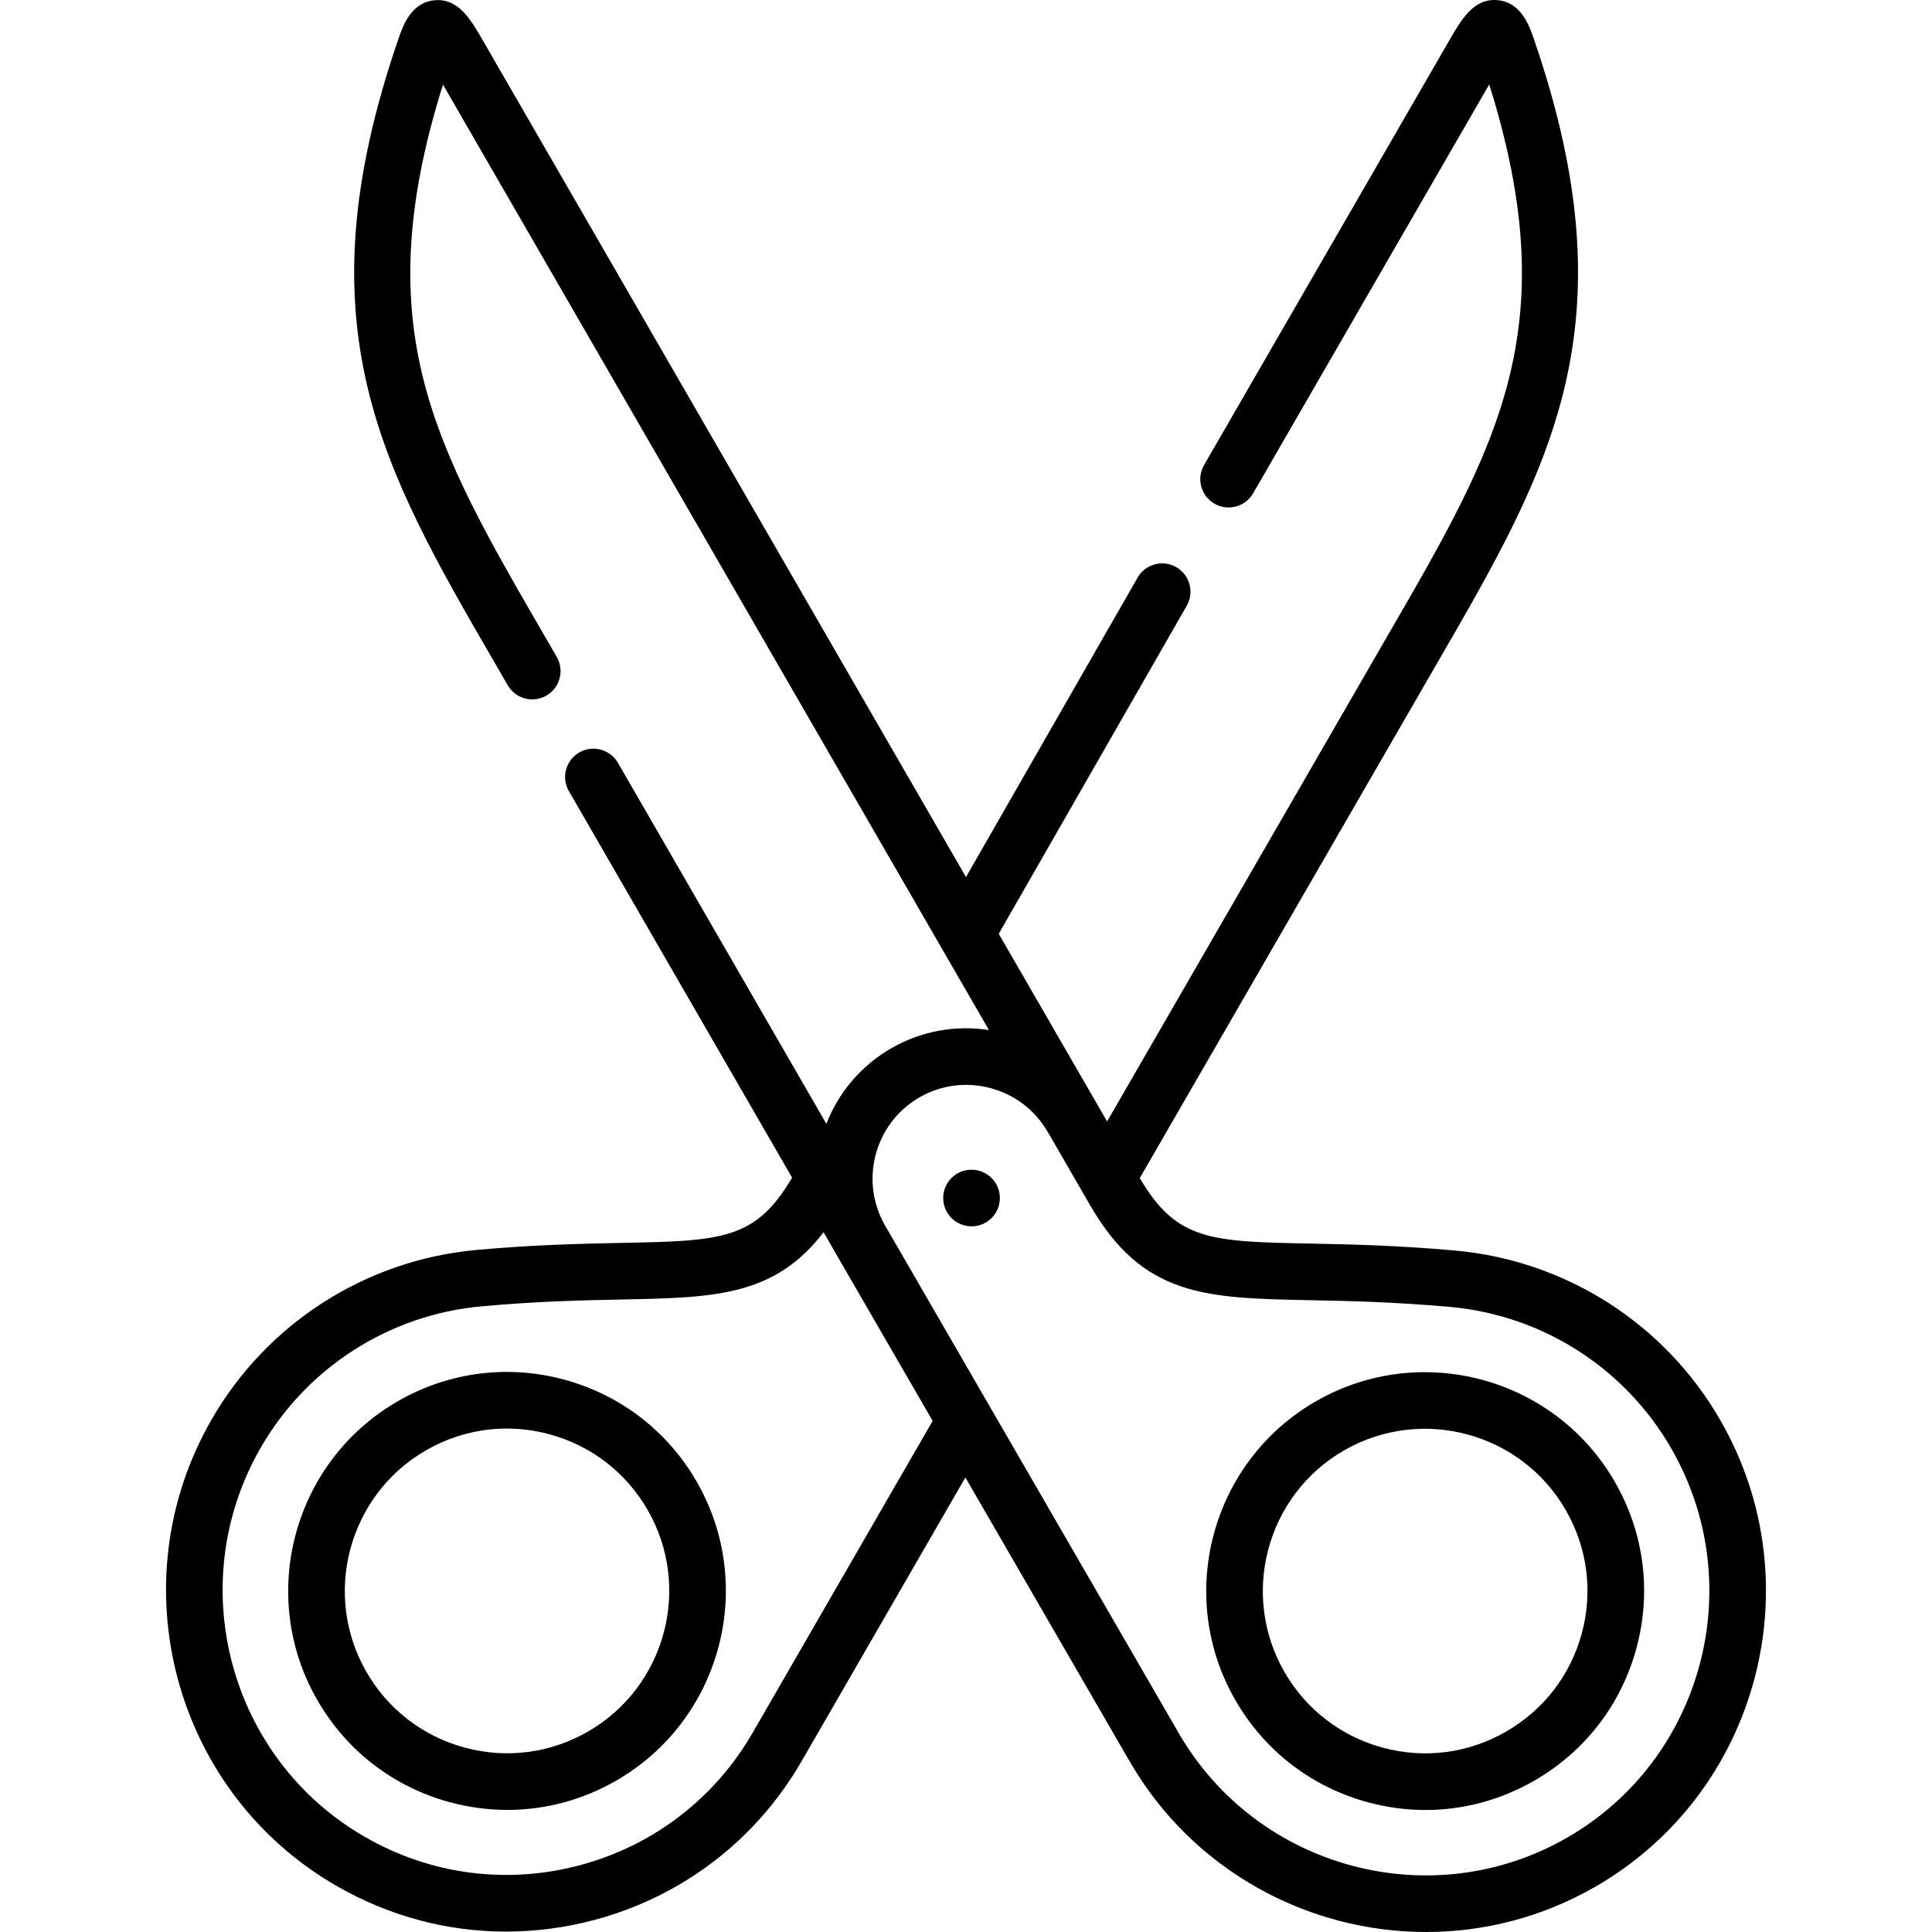<svg id="Capa_1" enable-background="new 0 0 512 512" height="512" viewBox="0 0 512 512" width="512" xmlns="http://www.w3.org/2000/svg"><g><path d="m455.978 376.499c-14.624-25.565-40.876-42.417-70.226-45.079-15.453-1.398-28.146-1.652-38.344-1.856-26.567-.531-35.632-.721-45.35-17.373l78.842-136.531c30.049-51.865 51.759-89.344 25.567-165.396-.003-.008-.006-.015-.008-.022-1.156-3.355-3.306-9.6-9.533-10.198-6.333-.6-9.625 5.072-12.789 10.561l-65.042 112.629c-2.072 3.587-.842 8.175 2.746 10.246 3.586 2.07 8.175.842 10.248-2.745l62.574-108.356c20.283 64.592 2.327 95.581-26.747 145.761l-74.523 129.055-28.717-49.728 49.818-86.932c2.059-3.594.815-8.177-2.78-10.237s-8.179-.816-10.239 2.779l-45.478 79.359-128.106-221.836c-3.169-5.478-6.453-11.141-12.774-10.53-6.213.601-8.362 6.845-9.517 10.199-26.218 76.098-4.497 113.589 25.566 165.478l3.384 5.846c2.071 3.588 6.658 4.816 10.248 2.744 3.588-2.072 4.817-6.659 2.745-10.246l-3.393-5.863c-29.082-50.195-47.044-81.197-26.758-145.808l144.69 250.556c-8.944-1.386-18.005.279-25.921 4.848-8.139 4.697-13.985 11.853-17.166 19.991-17.42-30.175-38.726-67.071-55.235-95.658-2.072-3.587-6.661-4.816-10.248-2.745-3.589 2.071-4.818 6.659-2.746 10.246 17.766 30.764 41.085 71.145 59.141 102.424-9.692 16.575-18.754 16.767-45.248 17.299-10.215.205-22.927.461-38.41 1.87-29.353 2.659-55.615 19.509-70.249 45.071-24.789 43.22-9.929 98.588 33.119 123.421 13.91 8.04 29.347 12.146 44.995 12.146 7.836 0 15.727-1.031 23.499-3.113 23.285-6.239 42.756-21.172 54.829-42.054l43.392-75.18 43.592 75.336c16.786 28.931 47.255 45.122 78.505 45.122 15.3 0 30.791-3.884 44.946-12.056 43.072-24.847 57.918-80.229 33.101-123.445zm-256.528 82.72c-10.066 17.411-26.304 29.864-45.72 35.066-19.42 5.202-39.7 2.528-57.107-7.533-35.907-20.714-48.292-66.905-27.605-102.973 12.205-21.319 34.106-35.371 58.587-37.589 14.959-1.361 27.377-1.611 37.355-1.812 24.421-.491 40.254-.823 53.296-17.831 1.079 1.869 3.243 5.638 3.305 5.745.023.04 25.6 44.262 25.6 44.262zm215.927 27.733c-35.919 20.735-82.113 8.354-102.968-27.594 0 0-75.036-129.704-78.022-134.877-6.611-11.834-2.502-26.87 9.273-33.666 5.725-3.303 12.421-4.173 18.853-2.448 6.434 1.725 11.798 5.827 15.102 11.551.073.127.157.244.236.365l11.018 19.079c14.019 24.316 30.663 24.649 58.238 25.2 9.964.199 22.365.447 37.291 1.798 24.473 2.22 46.362 16.271 58.562 37.597 20.713 36.069 8.34 82.272-27.583 102.995z"/><path d="m257.461 309.987c-4.144 0-7.502 3.358-7.502 7.501 0 4.142 3.358 7.501 7.502 7.501h.028c4.144 0 7.488-3.358 7.488-7.501s-3.373-7.501-7.516-7.501z"/><path d="m149.381 365.579c-14.965-4.011-30.595-1.953-44.013 5.795-27.705 15.996-37.229 51.546-21.231 79.247 7.749 13.417 20.256 23.014 35.217 27.023 4.997 1.339 10.067 2.001 15.104 2.001 10.05 0 19.971-2.636 28.909-7.797 27.705-15.996 37.229-51.546 21.231-79.246-7.749-13.416-20.256-23.013-35.217-27.023zm6.483 93.28c-9.946 5.742-21.532 7.27-32.624 4.296-11.092-2.972-20.364-10.087-26.108-20.035-11.861-20.537-4.8-46.895 15.741-58.755 6.626-3.826 13.978-5.78 21.428-5.78 3.734 0 7.493.491 11.196 1.484 11.092 2.972 20.364 10.088 26.108 20.035 11.861 20.538 4.8 46.894-15.741 58.755z"/><path d="m348.701 371.369c-.002 0-.003.001-.004.002-27.715 15.97-37.268 51.506-21.295 79.218 7.748 13.431 20.254 23.042 35.214 27.064 5.01 1.347 10.092 2.013 15.143 2.013 10.039 0 19.945-2.633 28.867-7.784 13.436-7.733 23.051-20.23 27.074-35.191 4.023-14.962 1.972-30.598-5.774-44.027-15.964-27.695-51.504-37.248-79.225-21.295zm70.509 61.428c-2.982 11.089-10.11 20.352-20.079 26.09-9.944 5.741-21.527 7.262-32.619 4.28-11.093-2.982-20.366-10.111-26.112-20.07-11.841-20.544-4.758-46.889 15.789-58.729h-.001c20.552-11.825 46.904-4.746 58.739 15.788 5.744 9.959 7.265 21.551 4.283 32.641z"/></g></svg>